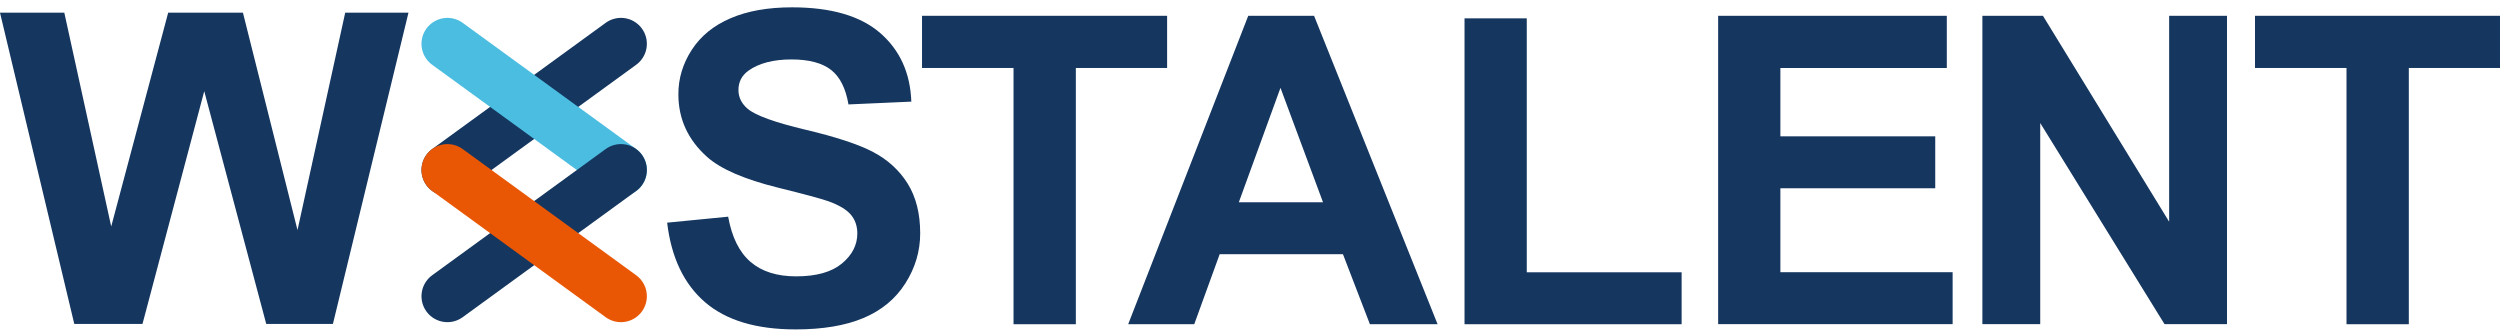 <?xml version="1.0" encoding="UTF-8"?>
<svg id="_圖層_1" data-name="圖層 1" xmlns="http://www.w3.org/2000/svg" viewBox="0 0 313.36 41.33">
  <defs>
    <style>
      .cls-1, .cls-2, .cls-3, .cls-4 {
        fill: none;
      }

      .cls-5 {
        fill: #14365f;
      }

      .cls-2 {
        stroke: #e95705;
      }

      .cls-2, .cls-3, .cls-4 {
        stroke-linecap: round;
        stroke-linejoin: round;
        stroke-width: 6.5px;
      }

      .cls-3 {
        stroke: #14365f;
      }

      .cls-4 {
        stroke: #4bbde0;
      }
    </style>
  </defs>
  <path class="cls-5" d="m9.31,40.6L0,1.59h8.06l5.88,26.8L21.08,1.59h9.37l6.84,27.25L43.27,1.59h7.93l-9.47,39.01h-8.36l-7.77-29.17-7.74,29.17h-8.54Z"/>
  <path class="cls-1" d="m64.6,40.6V1.59h7.88v39.01h-7.88Z"/>
  <path class="cls-5" d="m83.61,27.91l7.66-.75c.46,2.57,1.4,4.46,2.81,5.67,1.41,1.21,3.31,1.81,5.71,1.81,2.54,0,4.45-.54,5.74-1.61,1.29-1.07,1.93-2.33,1.93-3.77,0-.92-.27-1.71-.81-2.35s-1.49-1.21-2.83-1.69c-.92-.32-3.02-.89-6.31-1.7-4.22-1.05-7.18-2.33-8.89-3.86-2.4-2.15-3.59-4.76-3.59-7.85,0-1.99.56-3.84,1.69-5.58,1.13-1.73,2.75-3.05,4.87-3.95,2.12-.91,4.68-1.36,7.68-1.36,4.9,0,8.58,1.07,11.06,3.22,2.47,2.15,3.77,5.01,3.9,8.6l-7.88.35c-.34-2-1.06-3.45-2.17-4.32s-2.77-1.32-4.99-1.32-4.08.47-5.38,1.41c-.83.6-1.25,1.41-1.25,2.42,0,.92.39,1.71,1.17,2.37.99.83,3.41,1.7,7.24,2.61,3.83.91,6.67,1.84,8.5,2.81s3.27,2.29,4.31,3.96c1.04,1.68,1.56,3.75,1.56,6.21,0,2.24-.62,4.33-1.86,6.28-1.24,1.95-3,3.4-5.27,4.35-2.27.95-5.1,1.42-8.49,1.42-4.93,0-8.72-1.14-11.36-3.42s-4.22-5.6-4.74-9.97Z"/>
  <path class="cls-5" d="m127.04,40.64V8.52h-11.47V1.98h30.72v6.54h-11.44v32.12h-7.8Z"/>
  <path class="cls-5" d="m180.2,40.64h-8.49l-3.38-8.78h-15.45l-3.19,8.78h-8.28L156.46,1.98h8.25l15.48,38.65Zm-14.37-15.29l-5.33-14.34-5.22,14.34h10.55Z"/>
  <path class="cls-5" d="m183.57,40.64V2.3h7.8v31.83h19.41v6.51h-27.21Z"/>
  <path class="cls-5" d="m215.36,40.64V1.98h28.66v6.54h-20.86v8.57h19.41v6.51h-19.41v10.52h21.59v6.51h-29.4Z"/>
  <path class="cls-5" d="m248.48,40.64V1.98h7.59l15.82,25.81V1.98h7.25v38.65h-7.83l-15.58-25.21v25.21h-7.25Z"/>
  <path class="cls-5" d="m294.12,40.64V8.52h-11.47V1.98h30.72v6.54h-11.44v32.12h-7.8Z"/>
  <g>
    <line class="cls-3" x1="77.83" y1="5.49" x2="56.08" y2="21.31"/>
    <line class="cls-4" x1="56.08" y1="5.49" x2="77.83" y2="21.31"/>
    <line class="cls-3" x1="56.08" y1="37.13" x2="77.83" y2="21.31"/>
    <line class="cls-2" x1="77.83" y1="37.13" x2="56.08" y2="21.31"/>
  </g>
</svg>